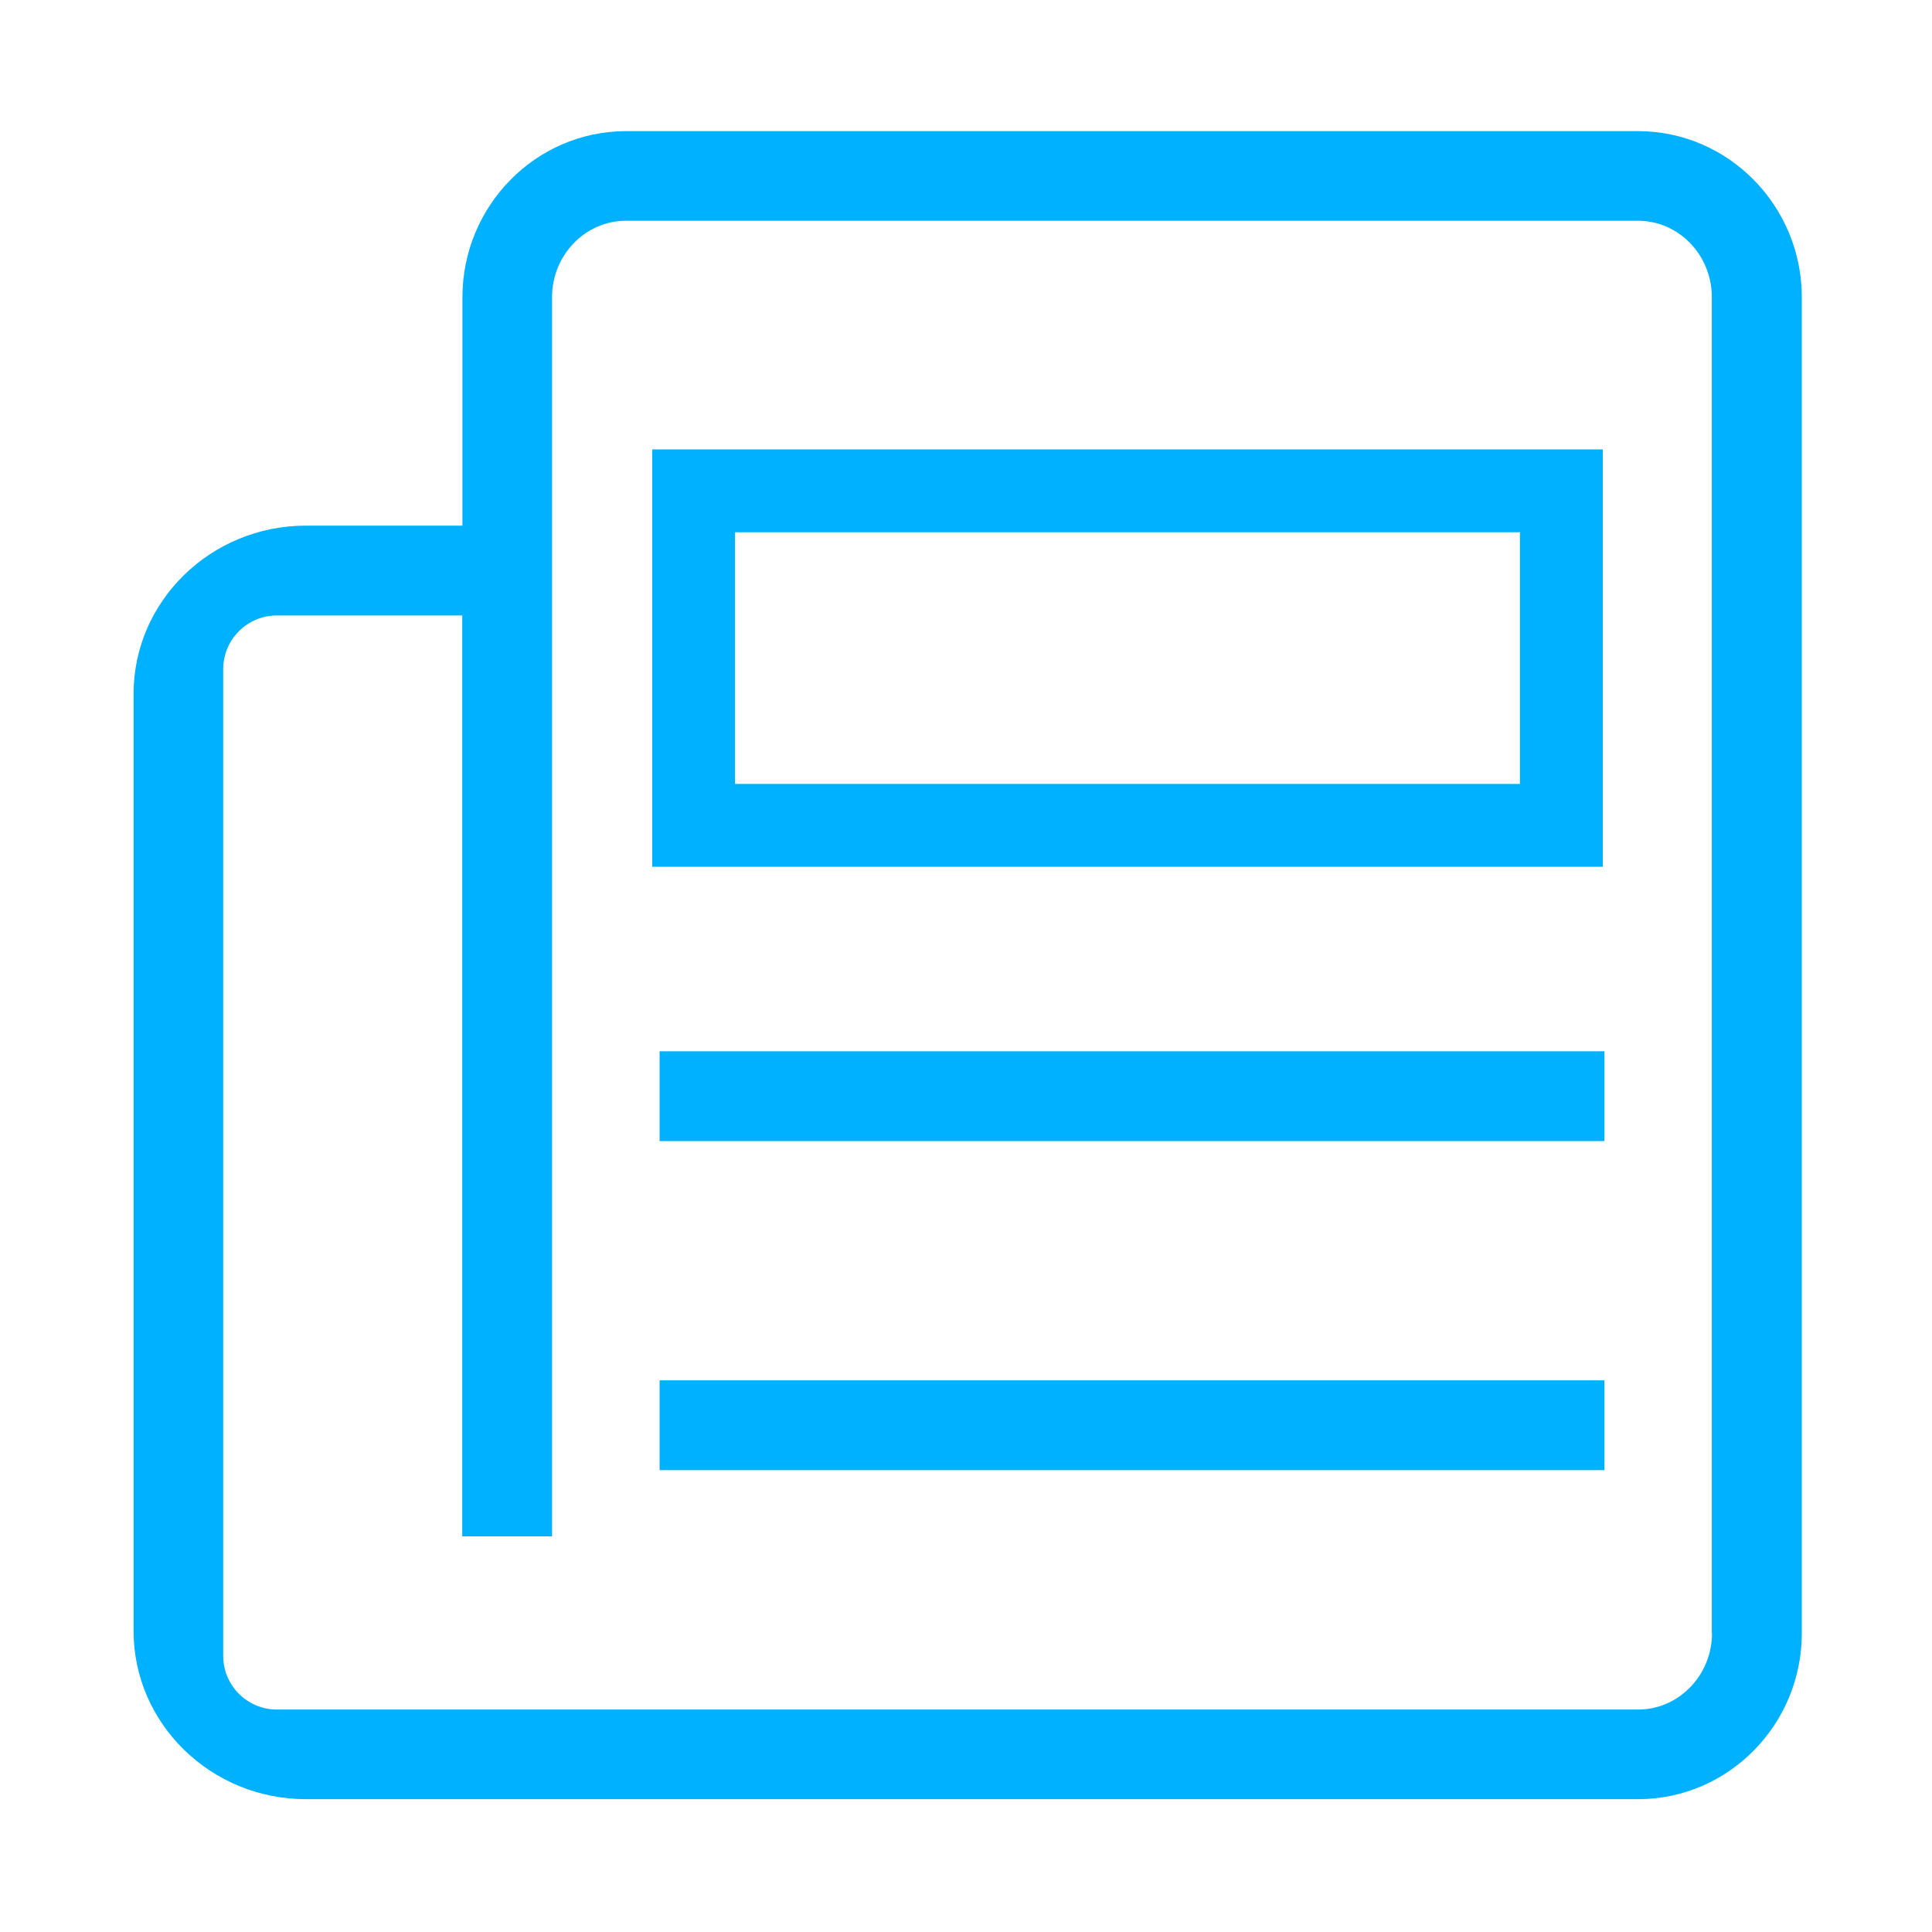 <?xml version="1.0" encoding="utf-8"?>
<!-- Generator: Adobe Illustrator 22.0.0, SVG Export Plug-In . SVG Version: 6.00 Build 0)  -->
<svg version="1.1" id="图层_1" xmlns="http://www.w3.org/2000/svg" xmlns:xlink="http://www.w3.org/1999/xlink" x="0px" y="0px"
	 viewBox="0 0 1024 1024" style="enable-background:new 0 0 1024 1024;" xml:space="preserve">
<style type="text/css">
	.st0{fill:#00B1FF;}
</style>
<g>
	<rect x="349.6" y="731.6" class="st0" width="500.8" height="47.6"/>
	<rect x="349.6" y="557.2" class="st0" width="500.8" height="47.6"/>
	<path class="st0" d="M868.2,69.5H331.9c-47.9,0-86.8,39.5-86.8,88.1v121h-83c-50.3,0-91.3,40-91.3,89.1v496.8
		c0,49.1,41,89.1,91.3,89.1h706.1c47.9,0,86.8-39.5,86.8-88v-708C955,109,916,69.5,868.2,69.5z M907.4,865.6
		c0,22.3-17.6,40.5-39.2,40.5H146.8c-15.8,0-28.5-12.8-28.5-28.5V354.7c0-15.8,12.8-28.5,28.5-28.5H245v488.1h47.6V157.5
		c0-22.3,17.6-40.5,39.2-40.5h536.3c21.7,0,39.2,18.2,39.2,40.5V865.6z"/>
	<path class="st0" d="M849.5,238.2H345.7v221.2h503.8V238.2z M805.6,415.5h-416V282.1h416V415.5z"/>
</g>
</svg>

